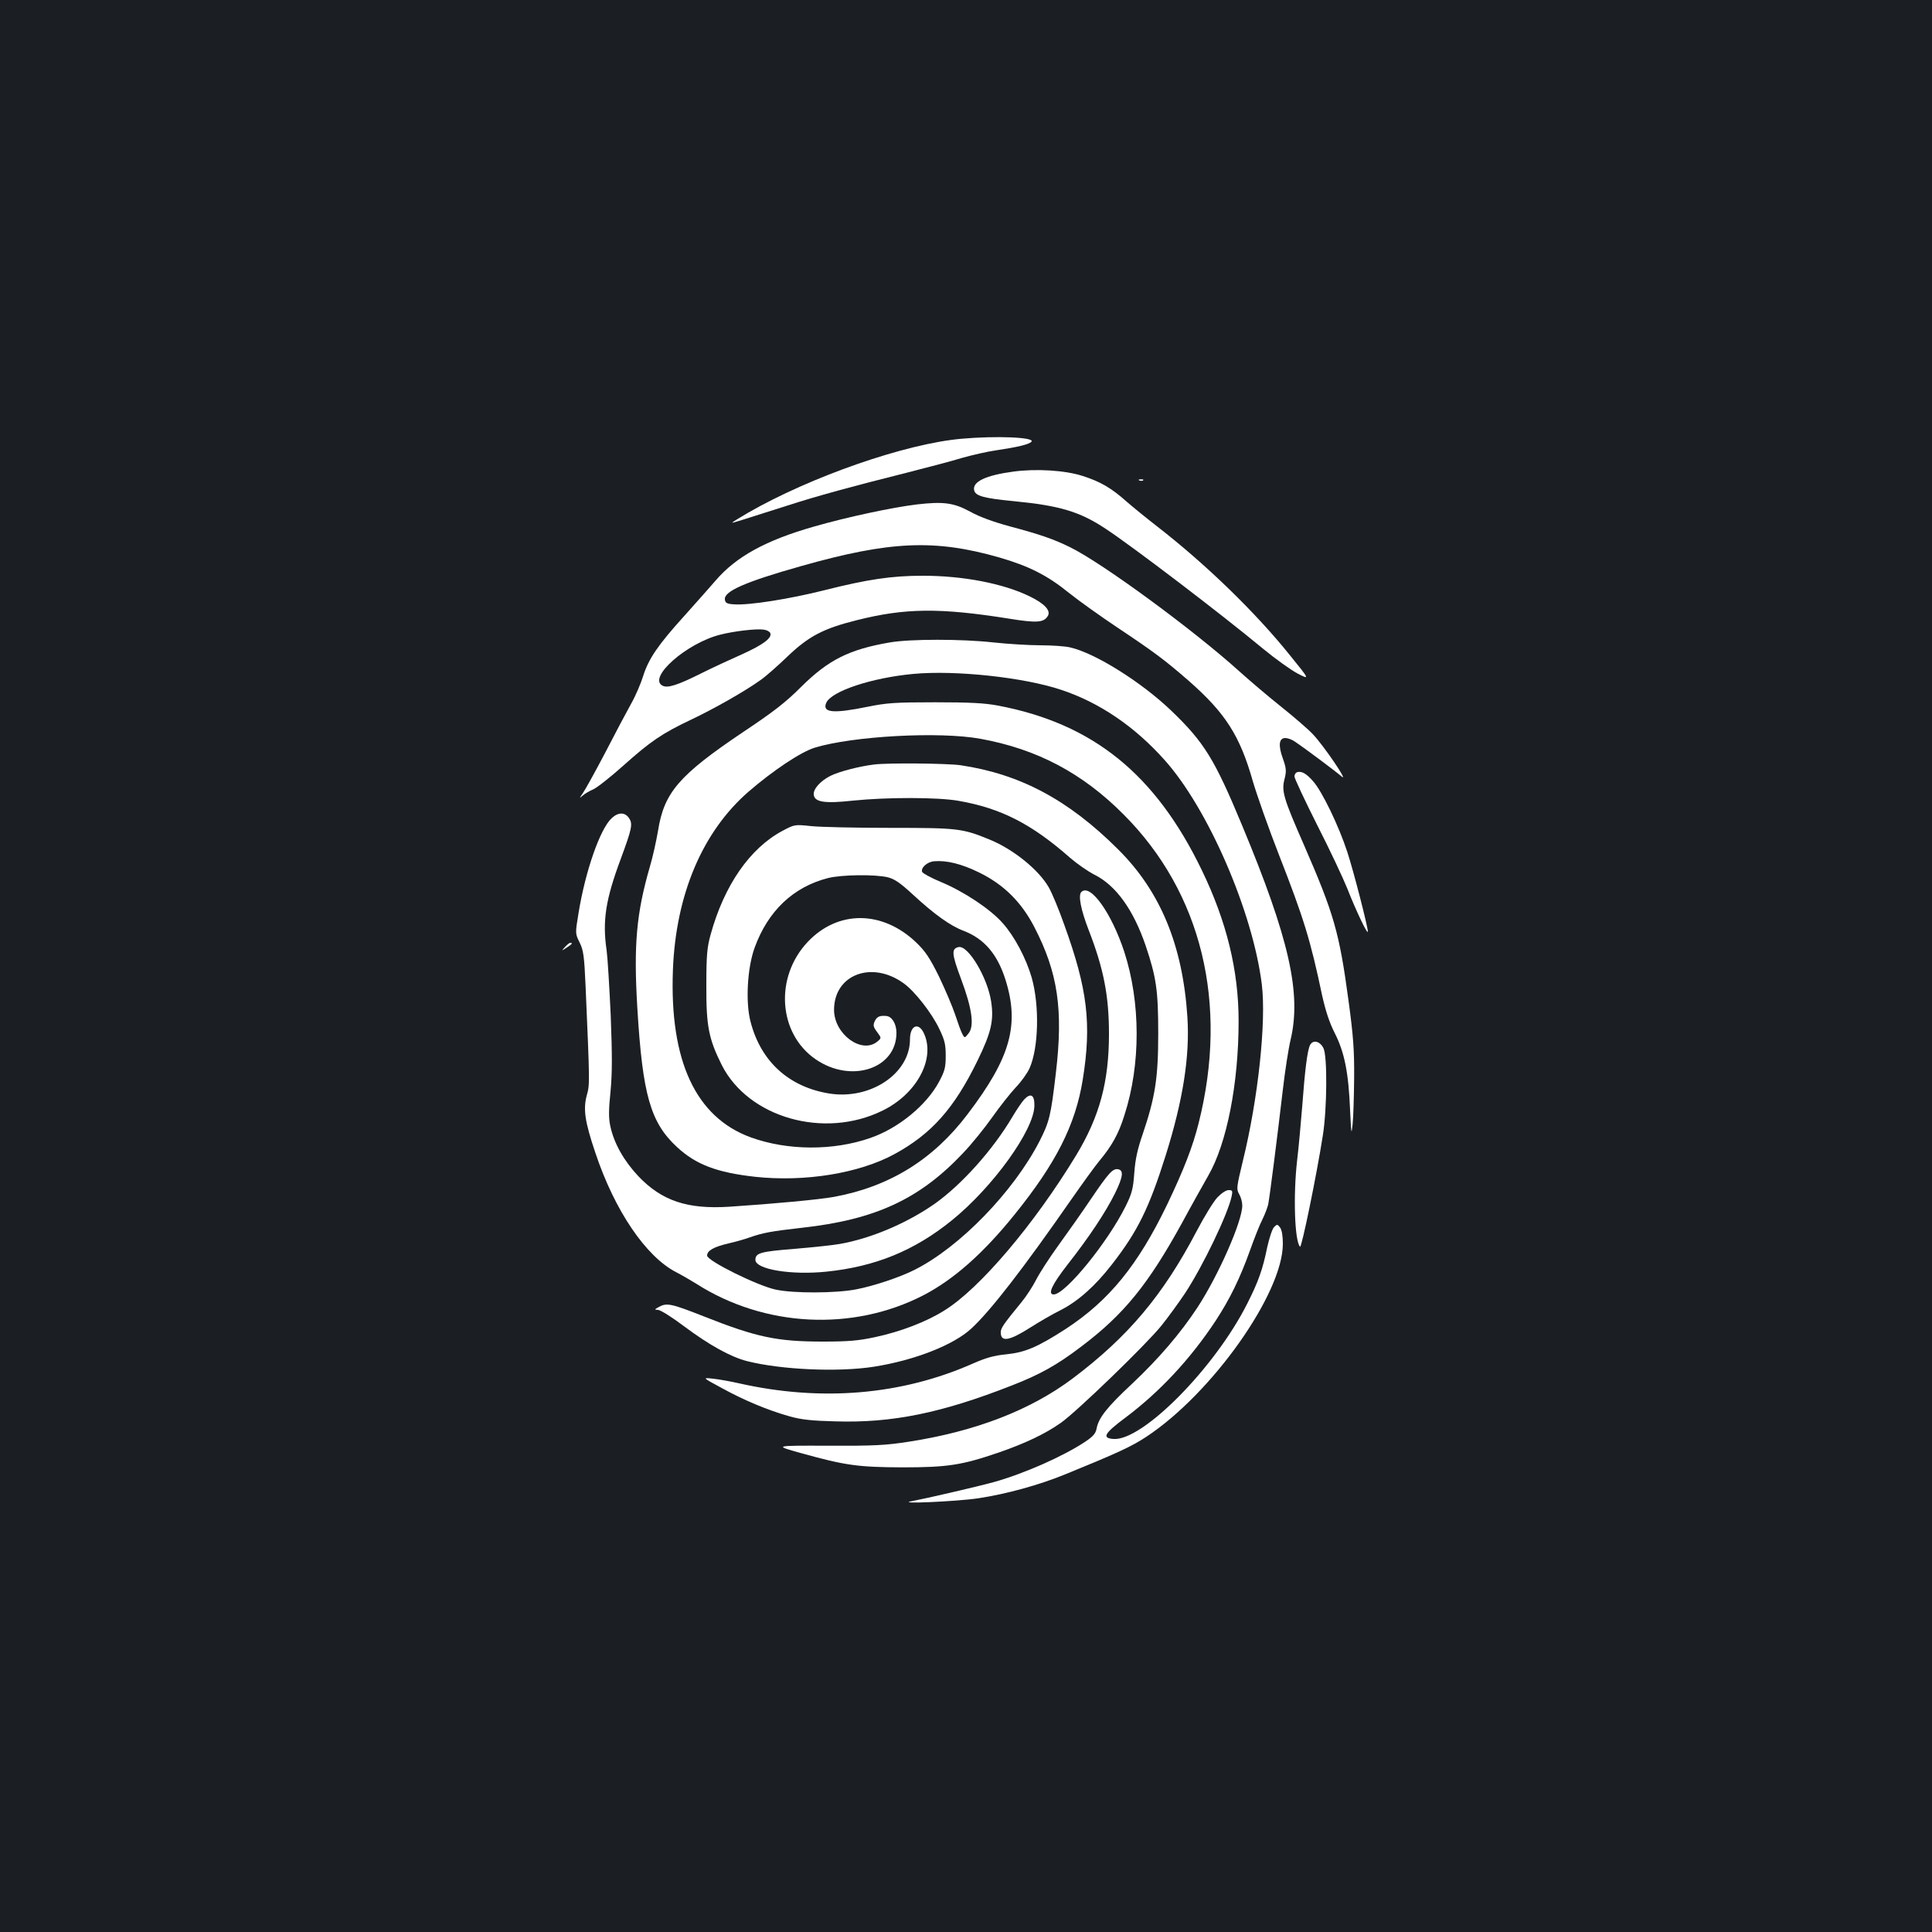 <?xml version="1.0" standalone="no"?>
<!DOCTYPE svg PUBLIC "-//W3C//DTD SVG 20010904//EN"
 "http://www.w3.org/TR/2001/REC-SVG-20010904/DTD/svg10.dtd">
<svg version="1.0" xmlns="http://www.w3.org/2000/svg"
 width="1000pt" height="1000pt" viewBox="0 0 1000 1000"
 preserveAspectRatio="xMidYMid meet">
<rect width="100%" height="100%" fill="#1b1f23"/>
<g transform="translate(0,1000) scale(0.1,-0.1)"
fill="#ffffff" stroke="none">
<path d="M4977 7729 c-289 -25 -780 -196 -1105 -383 -45 -26 -82 -49 -82 -51
0 -3 34 8 285 88 151 49 334 99 625 172 102 26 228 59 280 75 53 15 132 33
175 39 114 17 172 31 184 45 19 23 -185 31 -362 15z"/>
<path d="M5245 7559 c-142 -19 -212 -52 -203 -96 6 -30 50 -42 205 -57 238
-23 342 -54 476 -143 141 -93 594 -438 816 -622 63 -52 143 -109 177 -127 64
-33 64 -33 -39 94 -179 223 -435 471 -686 666 -58 45 -129 103 -159 129 -78
70 -136 104 -227 133 -91 30 -242 39 -360 23z"/>
<path d="M5898 7513 c7 -3 16 -2 19 1 4 3 -2 6 -13 5 -11 0 -14 -3 -6 -6z"/>
<path d="M4745 7389 c-130 -16 -359 -65 -530 -114 -250 -71 -405 -156 -511
-280 -27 -31 -100 -114 -163 -184 -135 -149 -184 -221 -212 -310 -11 -36 -38
-100 -61 -141 -23 -41 -84 -156 -135 -255 -52 -99 -104 -193 -116 -210 -19
-28 -20 -29 -1 -13 11 10 35 24 54 32 19 8 89 63 155 122 142 127 202 168 352
239 122 58 280 148 358 204 28 19 91 75 142 124 109 104 185 144 358 187 250
63 429 65 787 8 143 -23 180 -21 201 13 18 28 -16 65 -95 103 -136 66 -343
106 -552 106 -161 0 -287 -19 -509 -75 -179 -45 -391 -79 -468 -73 -36 2 -45
7 -47 25 -6 42 104 91 395 173 459 130 691 140 1024 45 155 -45 250 -93 361
-183 51 -41 166 -123 256 -183 186 -124 242 -166 365 -273 190 -167 265 -284
332 -521 21 -71 81 -242 135 -380 129 -330 163 -441 223 -726 18 -80 37 -140
66 -197 50 -99 71 -203 79 -397 6 -125 7 -133 13 -75 4 36 7 144 8 240 1 143
-4 216 -29 400 -48 356 -76 451 -231 807 -106 242 -117 278 -100 342 10 40 9
54 -9 105 -25 69 -20 106 13 106 12 0 34 -8 47 -17 54 -36 217 -158 244 -182
40 -35 -92 159 -148 218 -22 24 -97 89 -166 144 -69 55 -165 137 -215 182
-238 215 -711 562 -877 643 -86 42 -152 65 -313 108 -84 23 -156 49 -204 76
-85 46 -138 53 -276 37z m-758 -666 c10 -25 -37 -60 -145 -109 -59 -26 -154
-70 -212 -99 -124 -62 -175 -78 -201 -64 -78 41 124 220 299 264 70 18 187 32
225 26 16 -2 31 -10 34 -18z"/>
<path d="M4607 6675 c-211 -36 -319 -90 -460 -230 -81 -81 -143 -129 -302
-235 -330 -222 -408 -312 -439 -510 -9 -52 -27 -135 -42 -185 -70 -242 -85
-405 -65 -735 27 -448 68 -590 205 -717 98 -91 207 -132 404 -154 258 -28 539
18 721 117 193 105 310 237 431 485 71 146 85 208 70 306 -19 124 -119 291
-168 281 -38 -8 -37 -33 12 -164 58 -155 70 -245 39 -283 -20 -25 -20 -25 -32
-3 -7 13 -23 57 -37 100 -14 42 -52 131 -84 198 -48 97 -71 131 -118 176 -175
167 -405 168 -561 3 -173 -183 -153 -475 41 -608 183 -126 418 -49 418 137 0
45 -22 83 -50 87 -36 4 -51 -3 -62 -26 -10 -22 -8 -30 12 -57 23 -31 23 -31 0
-50 -81 -65 -223 40 -223 165 0 183 196 257 361 137 57 -41 146 -155 184 -236
28 -58 33 -80 33 -139 0 -61 -5 -79 -35 -135 -65 -121 -210 -240 -355 -290
-192 -67 -428 -66 -619 3 -285 104 -421 396 -403 867 15 390 153 715 391 922
126 109 271 206 343 228 196 60 645 85 858 46 292 -53 527 -177 740 -391 405
-405 545 -980 389 -1599 -31 -123 -77 -241 -163 -421 -152 -315 -301 -497
-524 -643 -147 -95 -211 -122 -309 -132 -63 -6 -105 -18 -173 -48 -369 -163
-784 -198 -1210 -102 -44 10 -105 21 -135 24 -55 6 -55 6 45 -48 116 -64 241
-116 352 -147 60 -17 115 -23 238 -26 292 -9 548 43 910 185 147 57 235 106
360 201 223 168 348 323 523 641 49 91 111 201 136 245 96 166 157 477 157
800 0 262 -62 515 -190 780 -240 498 -564 760 -1056 853 -69 13 -145 17 -325
17 -205 0 -250 -3 -348 -23 -181 -37 -238 -31 -215 21 28 60 235 129 452 149
218 20 572 -18 765 -83 196 -65 379 -189 534 -363 225 -251 456 -784 503
-1160 24 -194 -19 -594 -98 -915 -33 -137 -34 -146 -19 -172 9 -15 16 -41 16
-59 0 -81 -123 -361 -233 -529 -88 -133 -198 -262 -338 -394 -128 -119 -173
-176 -183 -231 -5 -26 -18 -41 -60 -69 -113 -75 -317 -165 -471 -208 -87 -24
-351 -85 -425 -99 -92 -16 230 -2 344 15 145 22 313 68 450 124 274 112 341
143 419 194 340 224 707 742 707 999 0 40 -5 71 -14 84 -14 18 -16 18 -31 3
-10 -9 -25 -57 -36 -105 -23 -114 -46 -178 -102 -289 -168 -335 -545 -716
-695 -703 -60 5 -46 29 64 111 177 133 335 302 467 502 73 112 125 218 177
363 22 62 50 133 64 160 13 26 26 61 30 77 7 34 46 338 76 595 11 96 29 212
40 258 57 240 -7 524 -251 1110 -143 344 -196 430 -368 595 -154 147 -393 297
-522 326 -24 6 -93 11 -154 11 -60 0 -171 7 -245 15 -164 18 -427 18 -533 0z"/>
<path d="M4525 6043 c-76 -9 -184 -37 -227 -59 -53 -27 -90 -69 -86 -98 5 -38
57 -46 203 -30 174 18 440 18 546 -1 219 -38 378 -119 579 -296 36 -31 92 -70
126 -87 111 -56 201 -182 264 -367 55 -163 65 -232 65 -455 0 -231 -16 -330
-81 -522 -26 -75 -38 -129 -43 -200 -6 -83 -13 -107 -44 -170 -93 -188 -313
-458 -373 -458 -33 0 -9 51 72 155 113 144 197 271 246 370 41 84 45 118 15
123 -27 5 -49 -19 -139 -152 -45 -67 -121 -175 -169 -241 -48 -66 -100 -147
-117 -181 -17 -33 -50 -84 -74 -113 -98 -120 -108 -135 -108 -158 0 -51 44
-44 155 27 44 28 114 69 157 90 89 46 176 123 263 235 133 171 192 290 279
566 89 284 125 511 112 714 -24 371 -139 651 -360 870 -256 255 -505 388 -813
434 -66 10 -378 13 -448 4z"/>
<path d="M6713 6003 c-7 -3 -13 -12 -13 -22 0 -9 53 -123 118 -252 66 -129
135 -277 156 -329 43 -110 105 -241 106 -222 0 25 -72 306 -106 411 -45 138
-132 317 -178 368 -36 41 -60 53 -83 46z"/>
<path d="M3166 5765 c-60 -55 -136 -274 -171 -488 -18 -109 -18 -109 5 -155
20 -41 24 -69 31 -227 22 -508 22 -508 6 -565 -19 -71 -10 -135 44 -295 100
-301 263 -541 421 -621 27 -14 72 -40 101 -58 353 -226 811 -249 1177 -60 156
81 310 217 471 417 215 266 315 464 353 697 47 291 25 471 -96 805 -27 77 -63
163 -79 191 -52 92 -185 199 -308 249 -140 57 -162 60 -511 60 -179 0 -364 4
-411 9 -86 9 -86 9 -150 -25 -168 -90 -301 -282 -371 -537 -18 -65 -22 -106
-22 -262 -1 -210 12 -277 80 -413 138 -272 529 -384 831 -236 175 85 273 263
218 394 -27 67 -75 51 -75 -25 0 -177 -205 -314 -418 -280 -209 34 -354 166
-407 371 -27 101 -17 280 21 384 69 190 200 314 379 360 70 18 246 20 311 4
35 -9 65 -30 130 -90 108 -100 194 -162 262 -187 106 -41 174 -120 216 -252
74 -234 27 -404 -195 -696 -178 -236 -405 -376 -692 -429 -77 -14 -314 -36
-542 -51 -218 -14 -350 31 -471 158 -75 80 -126 170 -145 259 -9 41 -9 83 1
179 9 97 9 185 1 395 -7 149 -16 299 -21 335 -23 155 -5 266 74 477 57 155 62
178 42 208 -21 32 -56 32 -90 0z m1902 -281 c127 -62 219 -153 286 -283 122
-236 150 -427 111 -756 -26 -221 -33 -250 -84 -351 -135 -262 -412 -548 -646
-666 -76 -39 -215 -85 -305 -102 -105 -20 -322 -21 -415 -1 -94 20 -355 149
-355 176 0 26 34 45 110 63 36 8 85 22 110 31 68 24 111 32 270 50 381 42 610
148 836 388 44 46 110 128 149 183 38 54 93 124 122 155 29 30 61 75 72 100
47 106 52 324 11 469 -29 100 -89 214 -151 283 -64 72 -199 162 -319 212 -51
21 -94 45 -97 52 -8 21 26 52 61 55 65 6 142 -13 234 -58z"/>
<path d="M5301 4309 c-12 -13 -39 -53 -61 -90 -101 -171 -262 -350 -401 -449
-144 -101 -332 -181 -494 -209 -33 -6 -138 -17 -232 -25 -176 -14 -203 -21
-203 -57 0 -49 184 -80 368 -61 252 26 454 108 648 265 213 172 427 469 428
594 1 56 -19 68 -53 32z"/>
<path d="M5597 5383 c-17 -17 -3 -91 38 -197 78 -201 105 -341 105 -538 0
-248 -49 -428 -170 -628 -216 -356 -499 -690 -682 -803 -94 -59 -227 -110
-359 -138 -83 -18 -136 -23 -269 -23 -238 0 -343 22 -616 130 -170 67 -193 72
-234 49 -23 -13 -24 -14 -4 -15 12 0 73 -38 135 -85 130 -97 240 -158 325
-180 178 -45 473 -58 658 -29 209 33 411 112 503 197 99 91 268 309 519 670
58 83 123 173 144 198 65 78 100 140 130 237 85 262 84 585 -1 846 -66 201
-176 355 -222 309z"/>
<path d="M2924 5098 c-19 -21 -19 -21 9 -3 28 18 33 25 19 25 -5 0 -17 -10
-28 -22z"/>
<path d="M6781 4591 c-14 -26 -27 -130 -41 -321 -7 -85 -18 -209 -26 -275 -21
-183 -13 -420 15 -448 8 -8 85 366 118 576 22 139 24 411 3 452 -18 36 -54 45
-69 16z"/>
<path d="M6301 3802 c-20 -21 -67 -98 -106 -172 -175 -334 -355 -548 -643
-765 -219 -164 -501 -273 -846 -327 -122 -19 -179 -22 -421 -21 -280 1 -280 1
-140 -38 230 -64 295 -73 525 -74 234 0 307 11 500 77 136 47 239 96 319 152
80 55 444 407 522 504 34 42 89 118 122 167 93 141 222 410 242 503 6 29 4 32
-16 32 -13 0 -37 -16 -58 -38z"/>
</g>
</svg>
